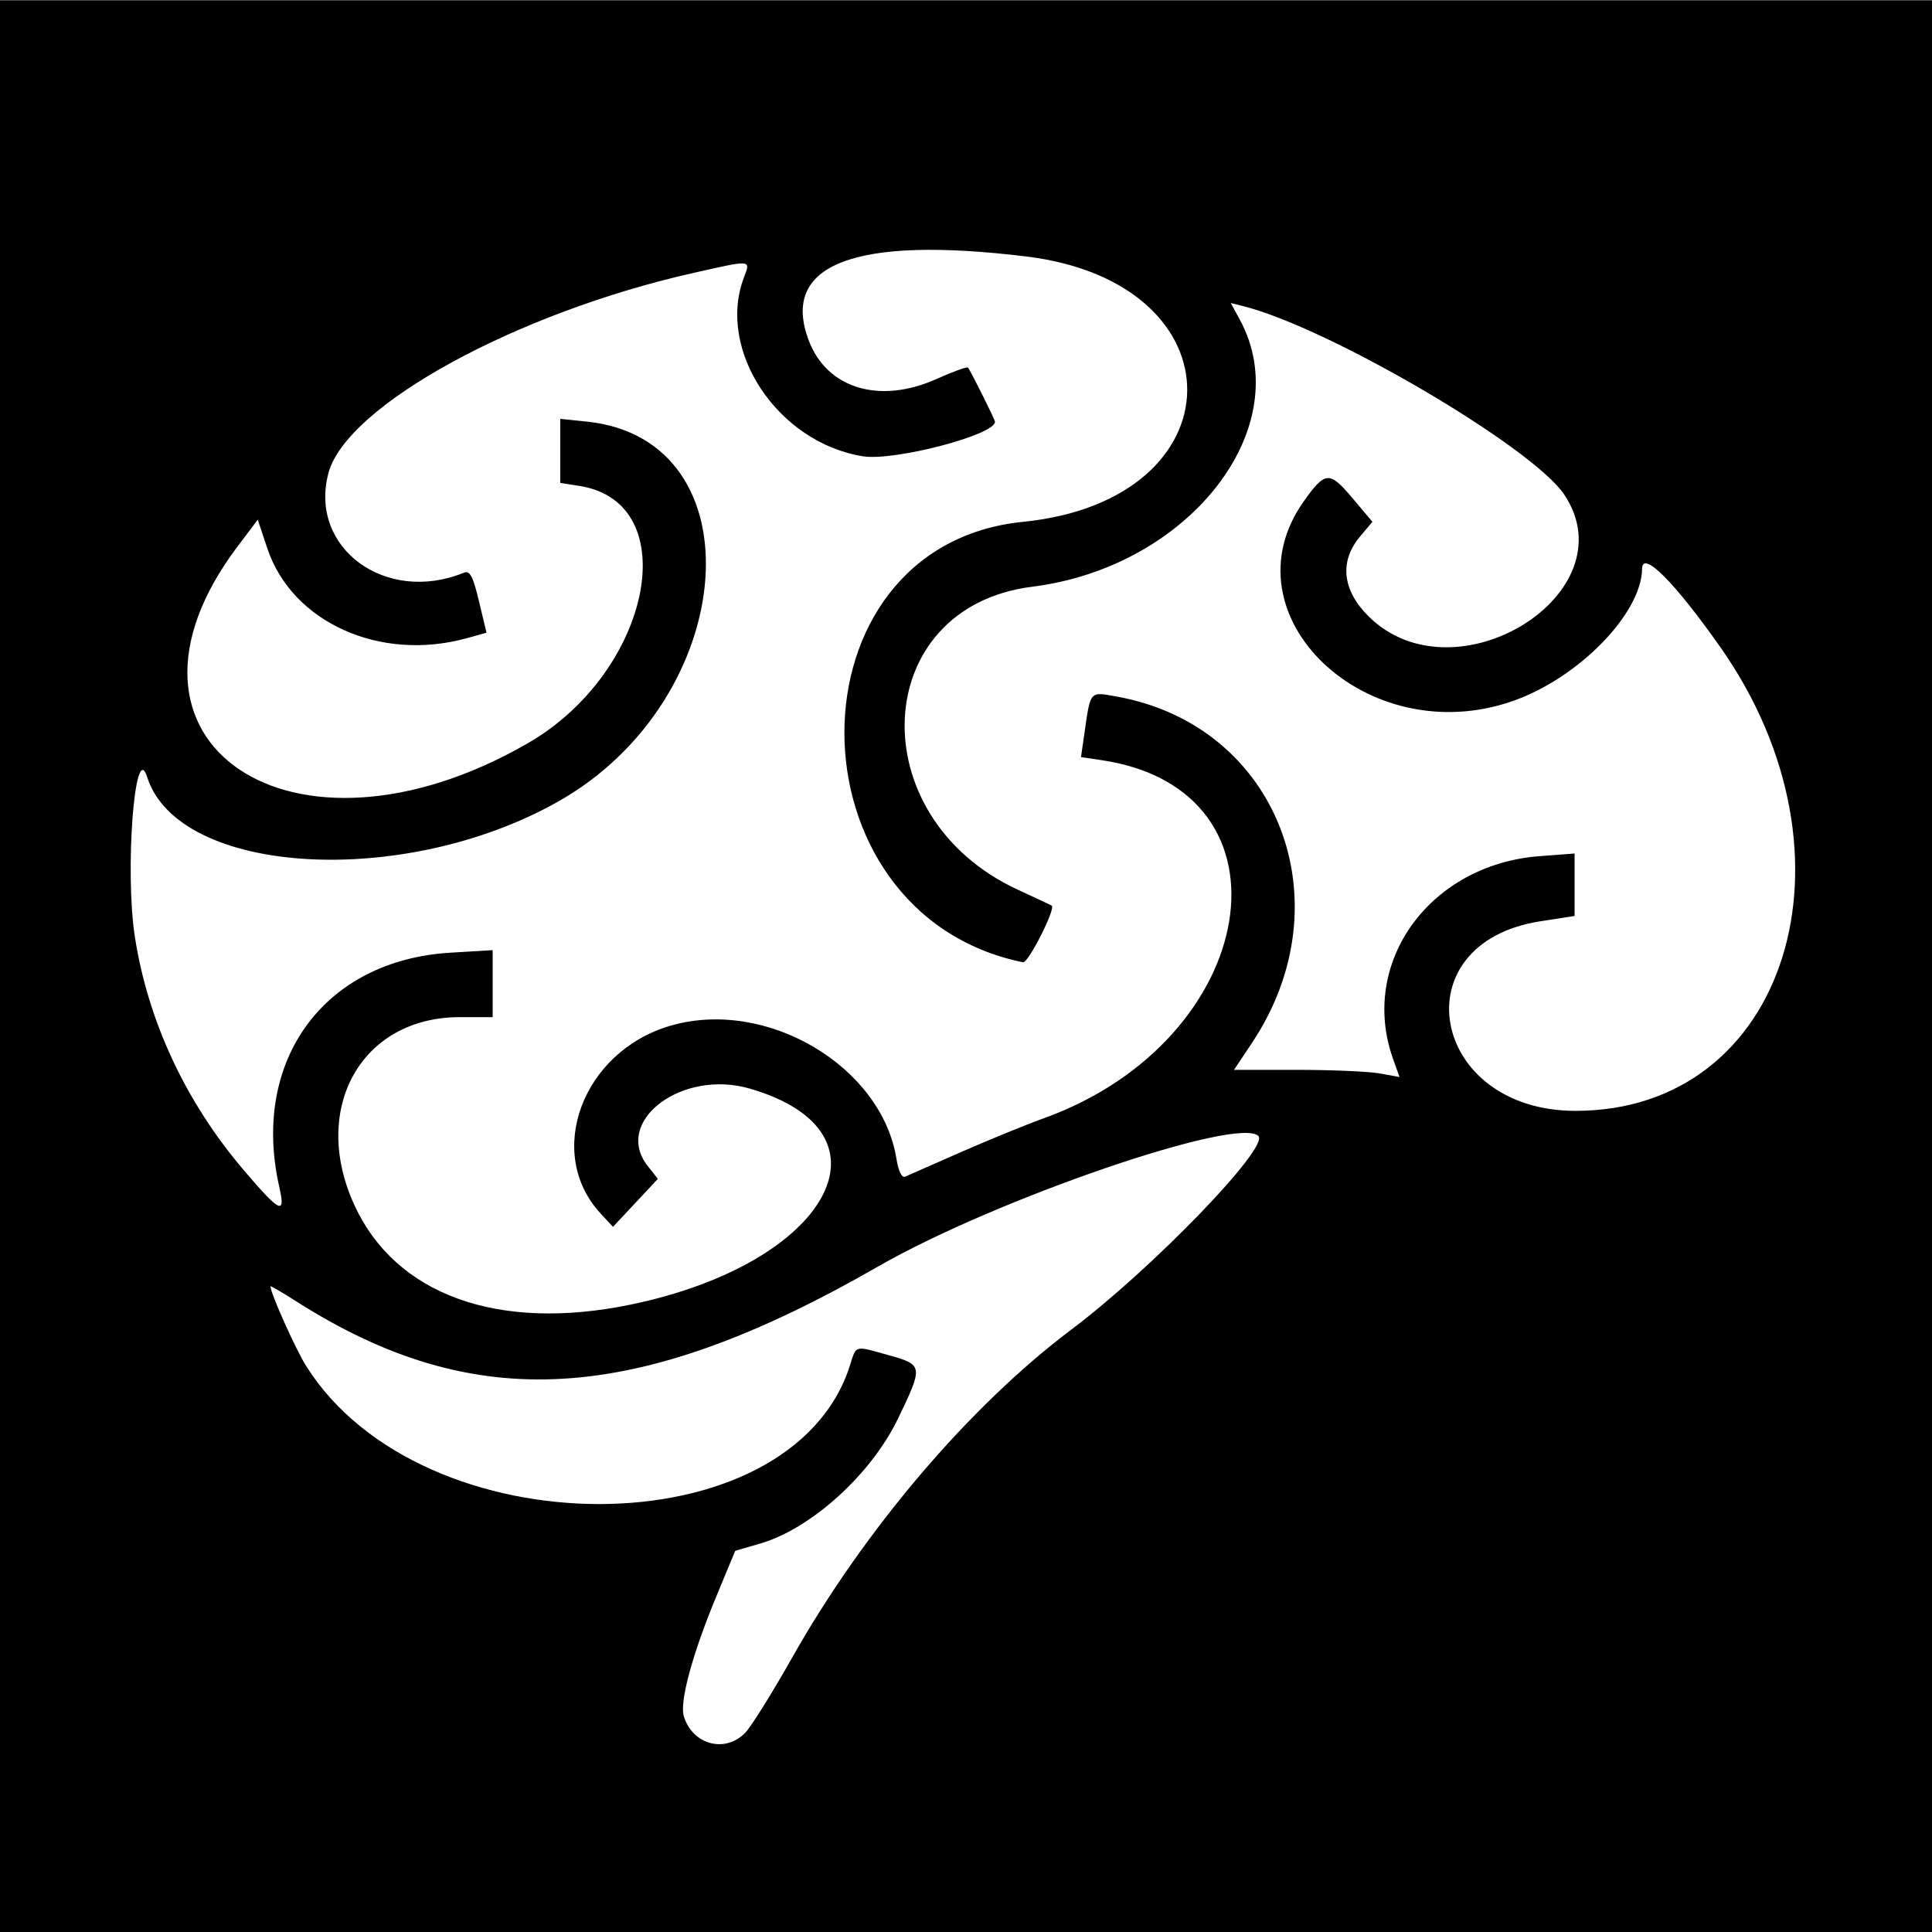 <?xml version="1.0" encoding="UTF-8" standalone="no"?>
<!-- Created with Inkscape (http://www.inkscape.org/) -->

<svg
   xmlns:dc="http://purl.org/dc/elements/1.1/"
   xmlns:cc="http://creativecommons.org/ns#"
   xmlns:rdf="http://www.w3.org/1999/02/22-rdf-syntax-ns#"
   xmlns:svg="http://www.w3.org/2000/svg"
   xmlns="http://www.w3.org/2000/svg"
   xmlns:sodipodi="http://sodipodi.sourceforge.net/DTD/sodipodi-0.dtd"
   xmlns:inkscape="http://www.inkscape.org/namespaces/inkscape"
   id="svg2"
   version="1.1"
   inkscape:version="0.48.3.1 r9886"
   width="400"
   height="400"
   sodipodi:docname="Icon.7_20.svg">
  <rect width="100%" height="100%" fill="#808080" stroke="none"/>
  <defs
     id="defs6" />
  <sodipodi:namedview
     pagecolor="#ffffff"
     bordercolor="#666666"
     borderopacity="1"
     objecttolerance="10"
     gridtolerance="10"
     guidetolerance="10"
     inkscape:pageopacity="0"
     inkscape:pageshadow="2"
     inkscape:window-width="1216"
     inkscape:window-height="1000"
     id="namedview4"
     showgrid="false"
     inkscape:zoom="1.18"
     inkscape:cx="136.35233"
     inkscape:cy="218.89047"
     inkscape:window-x="64"
     inkscape:window-y="24"
     inkscape:window-maximized="1"
     inkscape:current-layer="svg2" />
  <rect
     style="fill:#000000;fill-opacity:1;stroke:none"
     id="rect3233"
     width="400"
     height="400"
     x="0"
     y="0.1" />
  <path
     id="path3218"
     style="fill:#ffffff"
     d="m 130.522,270.112 c 41.084,-8.48 56.078,-35.614 24.718,-44.73 -14.077,-4.092 -28.413,6.773 -21.138,16.021 l 2.102,2.672 -4.646,4.967 -4.646,4.967 -2.543,-2.744 c -11.631,-12.55 -3.803,-33.594 14.474,-38.908 19.81,-5.759 43.685,8.339 46.768,27.615 0.397,2.481 1.107,3.942 1.775,3.65 0.612,-0.268 5.782,-2.542 11.489,-5.053 5.707,-2.511 13.455,-5.677 17.218,-7.034 44.982,-16.226 53.4,-67.939 12.069,-74.137 l -4.351,-0.653 0.666,-4.622 c 1.341,-9.308 1.022,-8.94 6.844,-7.885 33.237,6.025 47.391,42.482 27.852,71.74 l -3.688,5.522 13.007,0 c 7.154,0 14.866,0.334 17.137,0.743 l 4.13,0.743 -1.336,-3.743 c -7.114,-19.932 7.57,-40.262 30.321,-41.983 L 326,176.711 l 0,6.467 0,6.467 -7.076,1.095 c -29.215,4.522 -22.833,39.212 7.221,39.25 43.865,0.056 60.414,-52.817 30.044,-95.99 -9.473,-13.467 -16.161,-20.171 -16.211,-16.25 -0.116,9.278 -13.125,22.602 -26.729,27.376 -30.248,10.616 -60.014,-17.74 -43.344,-41.292 4.457,-6.297 5.337,-6.363 10.062,-0.759 l 4.181,4.959 -2.574,3.059 c -4.292,5.1 -3.677,11.066 1.693,16.436 17.847,17.847 54.23,-4.655 40.604,-25.112 C 317.324,92.587 275.207,67.855 257.406,63.387 l -2.594,-0.651 1.844,3.382 c 12.152,22.289 -10.338,51.278 -42.947,55.358 -33.669,4.212 -35.699,47.655 -2.932,62.752 3.698,1.704 6.835,3.174 6.972,3.267 0.88,0.599 -4.871,11.957 -5.943,11.737 -49.305,-10.096 -49.31,-86.255 -0.006,-91.19 44.928,-4.497 45.502,-49.46 0.7,-54.937 -35.62,-4.354 -51.072,1.635 -45.03,17.454 3.789,9.92 14.679,13.178 26.428,7.905 3.379,-1.516 6.305,-2.579 6.503,-2.361 C 200.922,76.679 206,86.86 206,87.33 c 0,2.729 -20.897,8.184 -27.355,7.14 -17.653,-2.852 -30.351,-21.961 -24.617,-37.044 1.405,-3.694 1.709,-3.669 -10.581,-0.893 -36.782,8.306 -71.755,27.507 -75.452,41.425 -4.115,15.493 11.853,27.225 28.056,20.614 1.23,-0.502 1.874,0.719 3.113,5.896 l 1.562,6.529 -4.113,1.139 c -17.899,4.957 -36.161,-3.279 -41.272,-18.613 l -1.974,-5.923 -4.153,5.501 c -30.624,40.561 11.308,68.965 60.137,40.736 25.51,-14.748 32.545,-49.72 10.704,-53.213 L 116,99.976 l 0,-6.628 0,-6.628 5.495,0.567 c 35.712,3.686 31.67,57.414 -5.916,78.657 -32.051,18.114 -78.644,15.328 -85.124,-5.09 -2.545,-8.02 -4.646,19.527 -2.527,33.137 2.725,17.506 10.54,34.219 22.621,48.377 7.476,8.761 8.617,9.292 7.276,3.382 C 51.892,219.599 67.081,198.802 93.25,197.244 l 8.75,-0.521 0,6.933 0,6.933 -6.819,0 c -20.361,0 -30.97,18.903 -21.823,38.883 8.532,18.635 29.753,26.298 57.164,20.641 z M 154.295,358.75 c 1.212,-1.238 5.58,-8.232 9.705,-15.543 14.924,-26.451 36.725,-52.072 57.794,-67.918 16.744,-12.594 41.066,-37.762 38.74,-40.088 -4.186,-4.186 -54.441,13.057 -78.732,27.013 C 131.69,291.007 98.253,292.993 61.25,269.376 58.362,267.533 56,266.159 56,266.323 c 0,1.414 5.231,13.086 7.413,16.541 24.063,38.104 100.35,38.027 112.543,-0.114 1.394,-4.359 0.788,-4.206 8.299,-2.098 6.85,1.922 6.892,2.259 1.634,13.121 -5.583,11.535 -17.963,22.739 -28.512,25.806 l -5.162,1.501 -4.022,9.71 c -4.863,11.74 -7.518,21.578 -6.62,24.53 1.8,5.914 8.515,7.725 12.723,3.431 z" />
</svg>
